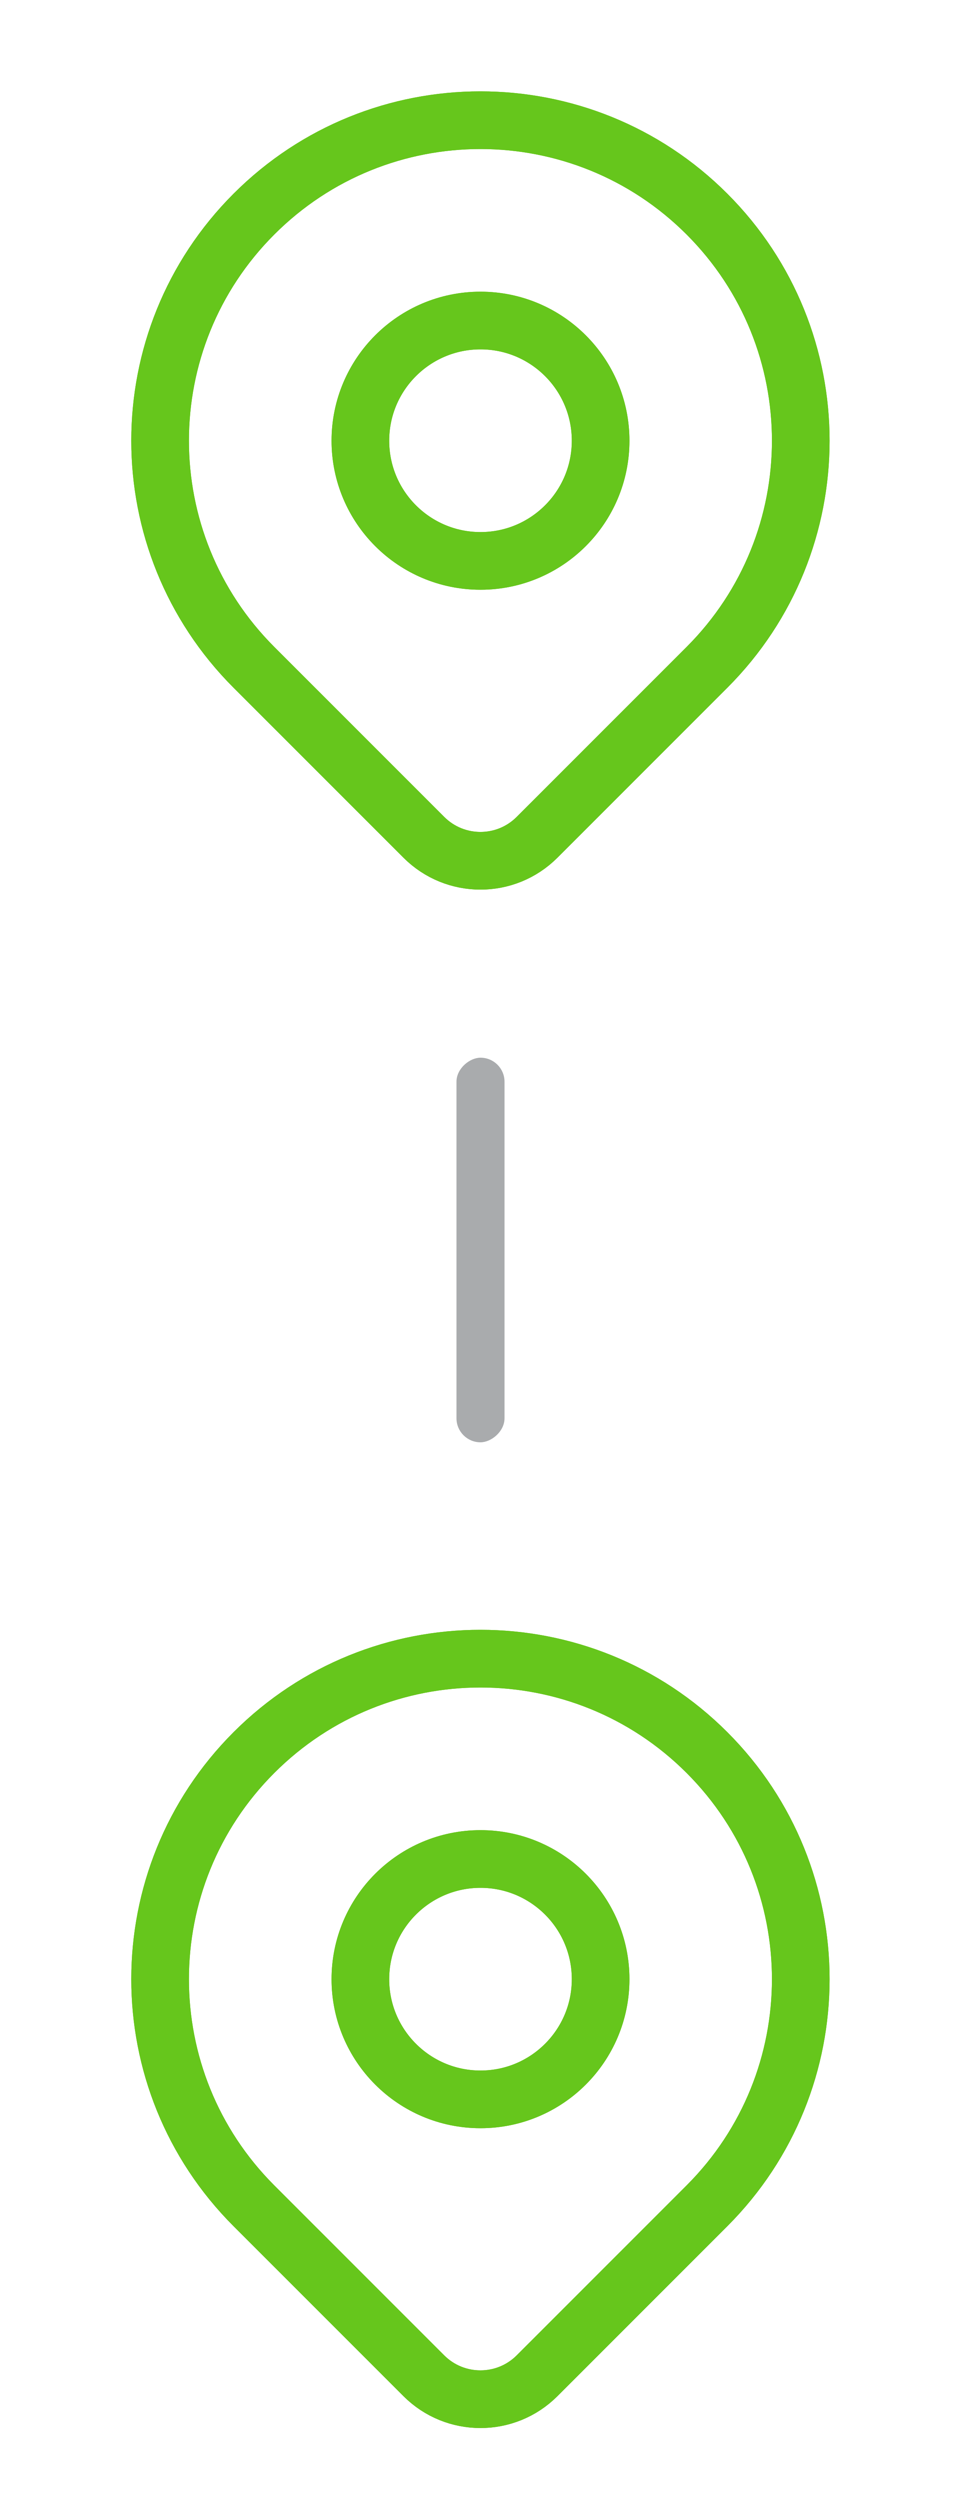 <svg width="20" height="52" viewBox="0 0 20 52" fill="none" xmlns="http://www.w3.org/2000/svg">
<circle cx="10" cy="9.167" r="2.5" stroke="#66C61C" stroke-width="1.2" stroke-linecap="round" stroke-linejoin="round"/>
<circle cx="10" cy="9.167" r="2.5" stroke="#66C61C" stroke-width="1.2" stroke-linecap="round" stroke-linejoin="round"/>
<path fill-rule="evenodd" clip-rule="evenodd" d="M14.713 13.881L11.177 17.416C10.526 18.067 9.472 18.067 8.821 17.416L5.285 13.881C2.681 11.277 2.681 7.056 5.285 4.453C7.888 1.849 12.109 1.849 14.713 4.453C17.316 7.056 17.316 11.277 14.713 13.881V13.881Z" stroke="#66C61C" stroke-width="1.2" stroke-linecap="round" stroke-linejoin="round"/>
<path fill-rule="evenodd" clip-rule="evenodd" d="M14.713 13.881L11.177 17.416C10.526 18.067 9.472 18.067 8.821 17.416L5.285 13.881C2.681 11.277 2.681 7.056 5.285 4.453C7.888 1.849 12.109 1.849 14.713 4.453C17.316 7.056 17.316 11.277 14.713 13.881V13.881Z" stroke="#66C61C" stroke-width="1.2" stroke-linecap="round" stroke-linejoin="round"/>
<rect x="9.5" y="30" width="8" height="1" rx="0.5" transform="rotate(-90 9.5 30)" fill="#A9ABAD"/>
<circle cx="10" cy="41.167" r="2.5" stroke="#66C61C" stroke-width="1.2" stroke-linecap="round" stroke-linejoin="round"/>
<circle cx="10" cy="41.167" r="2.5" stroke="#66C61C" stroke-width="1.2" stroke-linecap="round" stroke-linejoin="round"/>
<path fill-rule="evenodd" clip-rule="evenodd" d="M14.713 45.881L11.177 49.416C10.526 50.066 9.472 50.066 8.821 49.416L5.285 45.881C2.681 43.277 2.681 39.056 5.285 36.453C7.888 33.849 12.109 33.849 14.713 36.453C17.316 39.056 17.316 43.277 14.713 45.881V45.881Z" stroke="#66C61C" stroke-width="1.2" stroke-linecap="round" stroke-linejoin="round"/>
<path fill-rule="evenodd" clip-rule="evenodd" d="M14.713 45.881L11.177 49.416C10.526 50.066 9.472 50.066 8.821 49.416L5.285 45.881C2.681 43.277 2.681 39.056 5.285 36.453C7.888 33.849 12.109 33.849 14.713 36.453C17.316 39.056 17.316 43.277 14.713 45.881V45.881Z" stroke="#66C61C" stroke-width="1.2" stroke-linecap="round" stroke-linejoin="round"/>
</svg>
